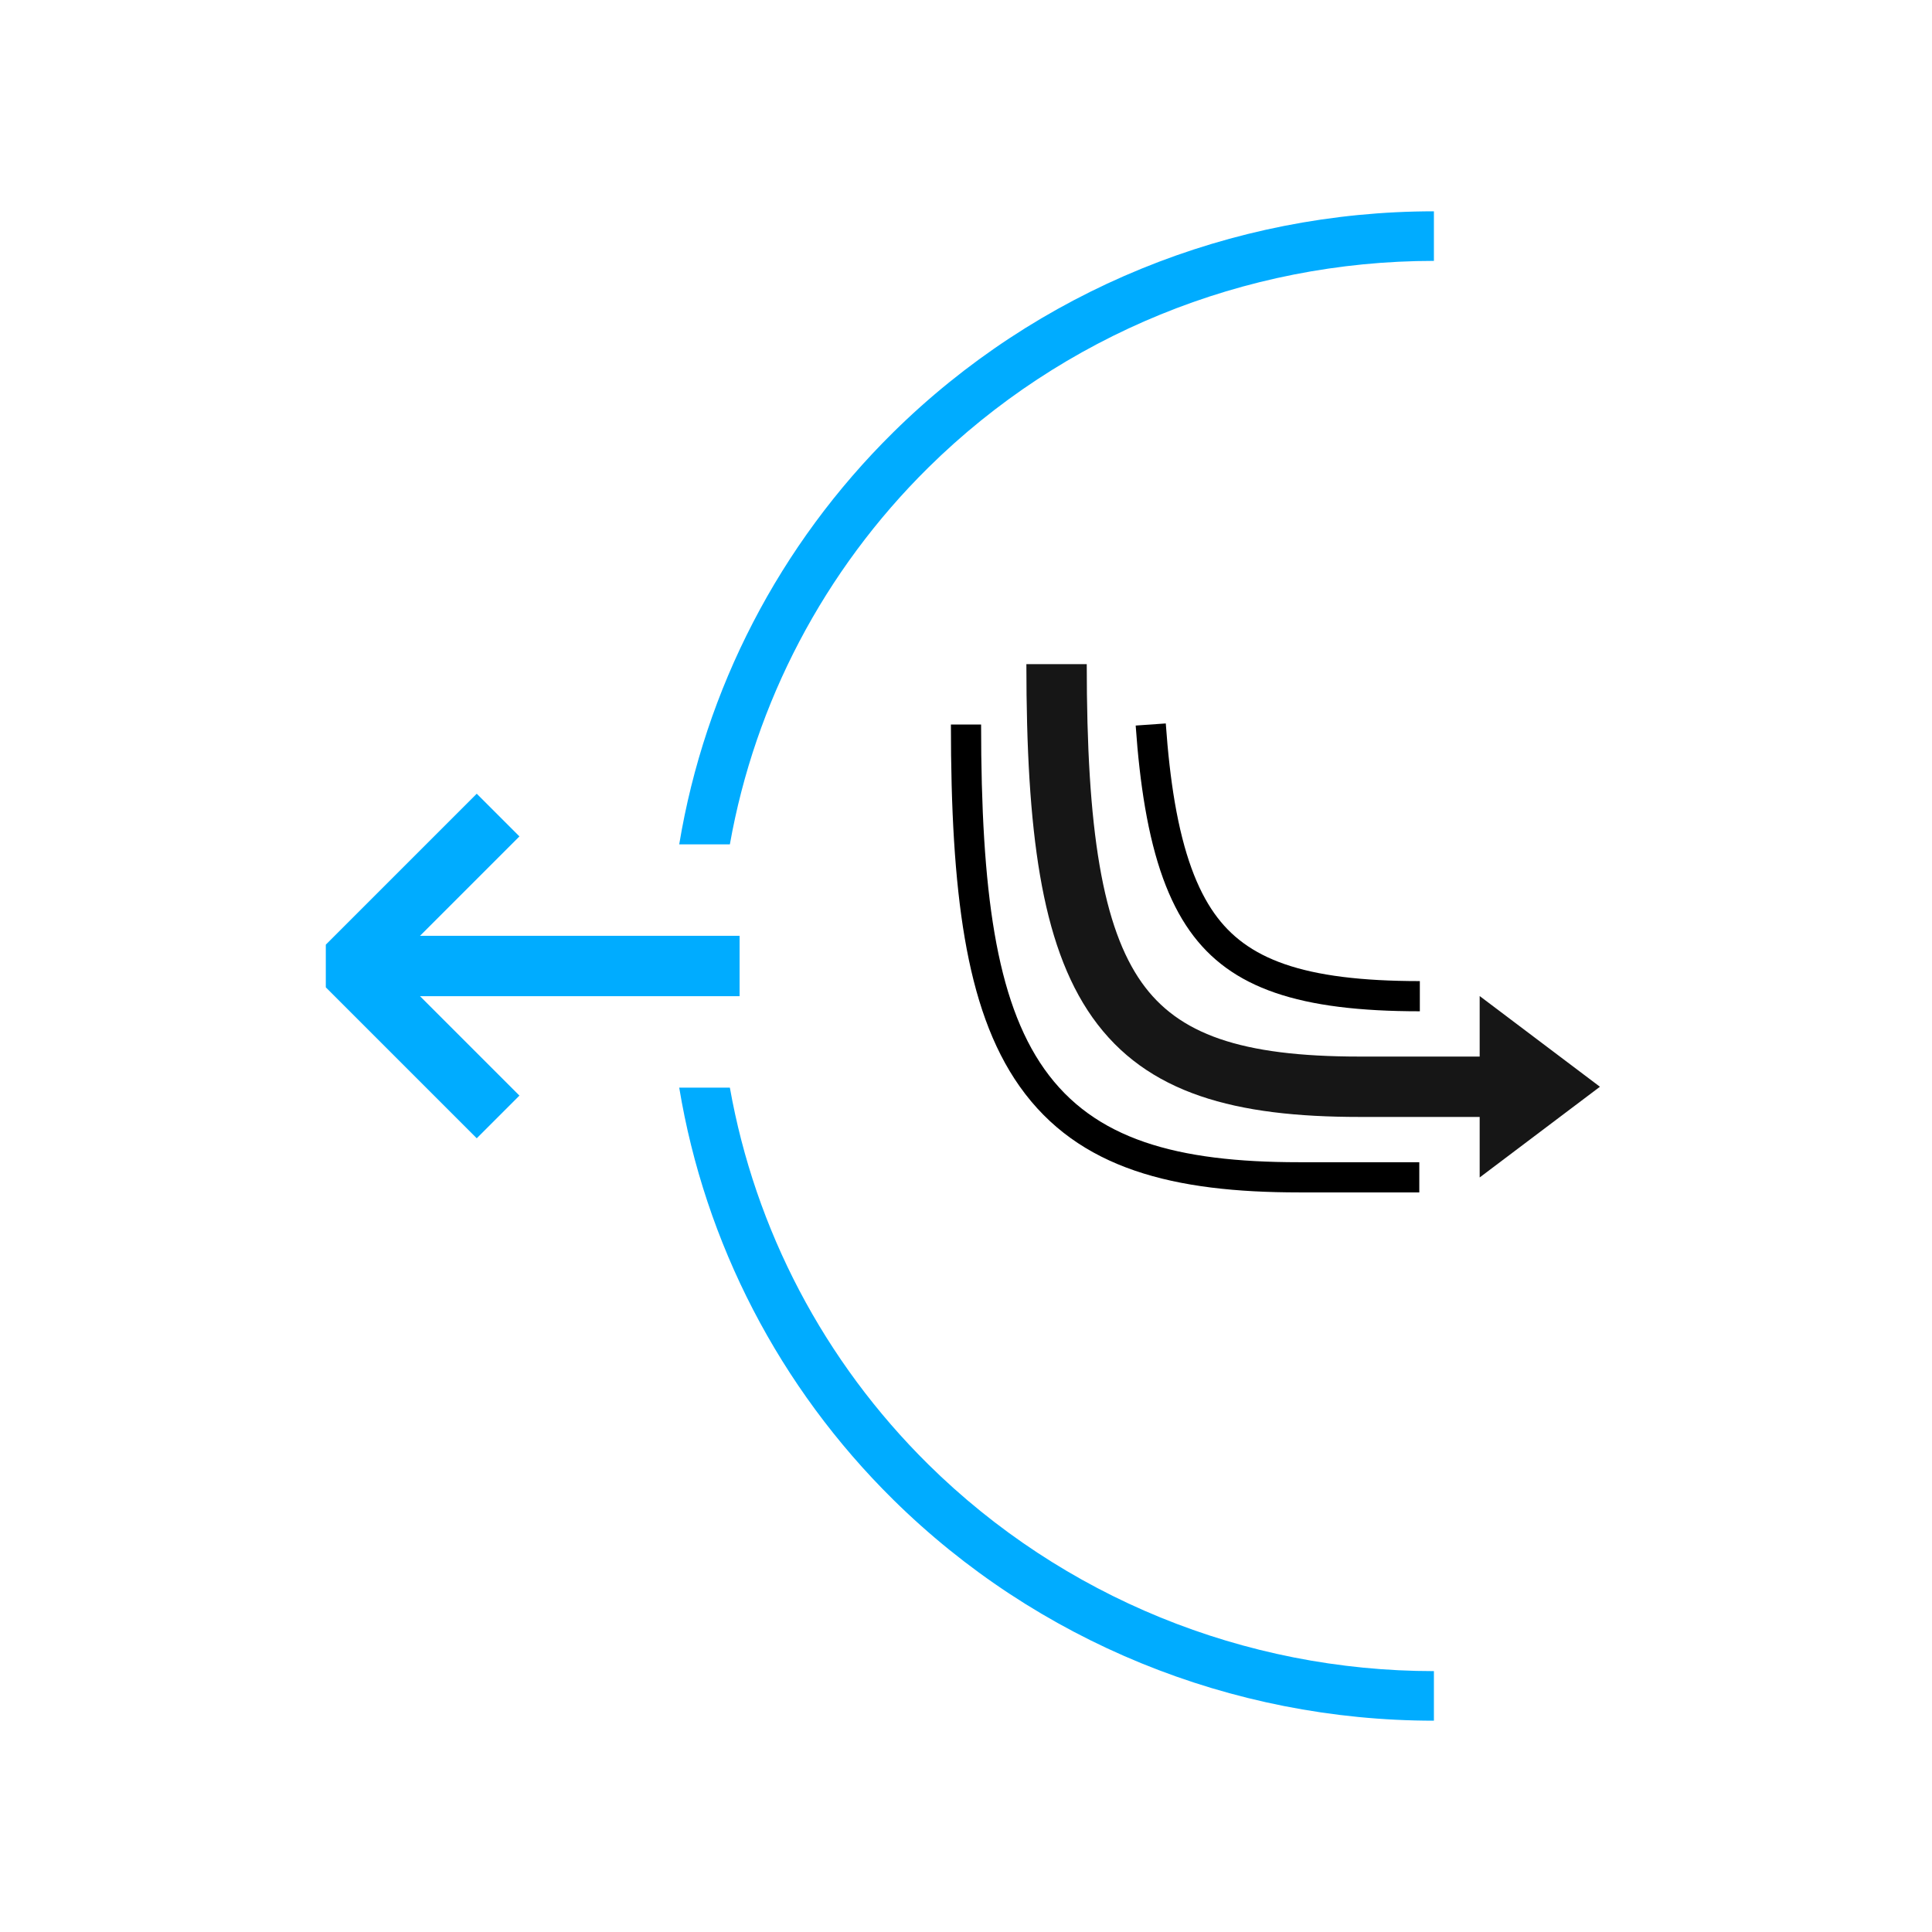 <svg width="64" height="64" viewBox="0 0 64 64" fill="none" xmlns="http://www.w3.org/2000/svg">
<path fill-rule="evenodd" clip-rule="evenodd" d="M37.82 32.547C39.029 34.254 41.092 35 45.034 35H49.016V32.995L53 36L49.016 39.005V37H45.034C40.942 37 37.988 36.246 36.188 33.703C35.318 32.473 34.779 30.906 34.452 28.997C34.125 27.087 34 24.772 34 22H36C36 24.728 36.125 26.913 36.424 28.659C36.723 30.407 37.187 31.652 37.82 32.547Z" fill="#161616"/>
<path fill-rule="evenodd" clip-rule="evenodd" d="M31.959 31.081C31.625 29.13 31.5 26.783 31.5 24H32.5C32.5 26.761 32.625 29.044 32.945 30.913C33.265 32.781 33.785 34.268 34.596 35.414C36.248 37.748 38.979 38.5 43.034 38.5H47.016V39.5H43.034C38.905 39.5 35.728 38.744 33.78 35.992C32.85 34.678 32.293 33.03 31.959 31.081Z" fill="black"/>
<path d="M24.5 32L11.5 32" stroke="#00ACFF" stroke-width="2" stroke-miterlimit="10"/>
<path d="M16.5 37L11.5 32L16.5 27" stroke="#00ACFF" stroke-width="2" stroke-miterlimit="10" stroke-linejoin="bevel"/>
<path d="M47.5 57C40.783 57 34.341 54.367 29.59 49.679C25.812 45.952 23.35 41.168 22.5 36.03H24.178C25.012 40.727 27.292 45.096 30.756 48.515C35.196 52.896 41.219 55.358 47.5 55.358V57Z" fill="#00ACFF"/>
<path d="M24.178 27.97C25.012 23.273 27.292 18.904 30.756 15.485C35.196 11.104 41.219 8.642 47.5 8.642L47.5 7C40.783 7 34.341 9.633 29.59 14.321C25.812 18.048 23.35 22.832 22.5 27.97H24.178Z" fill="#00ACFF"/>
<path fill-rule="evenodd" clip-rule="evenodd" d="M38.618 23.965C38.686 24.936 38.784 25.802 38.916 26.575C39.209 28.282 39.654 29.447 40.228 30.258C41.289 31.757 43.13 32.5 47.034 32.5V33.5C43.054 33.5 40.768 32.752 39.412 30.836C38.719 29.857 38.237 28.532 37.931 26.744C37.792 25.931 37.69 25.03 37.621 24.035L38.618 23.965Z" fill="black"/>
</svg>
